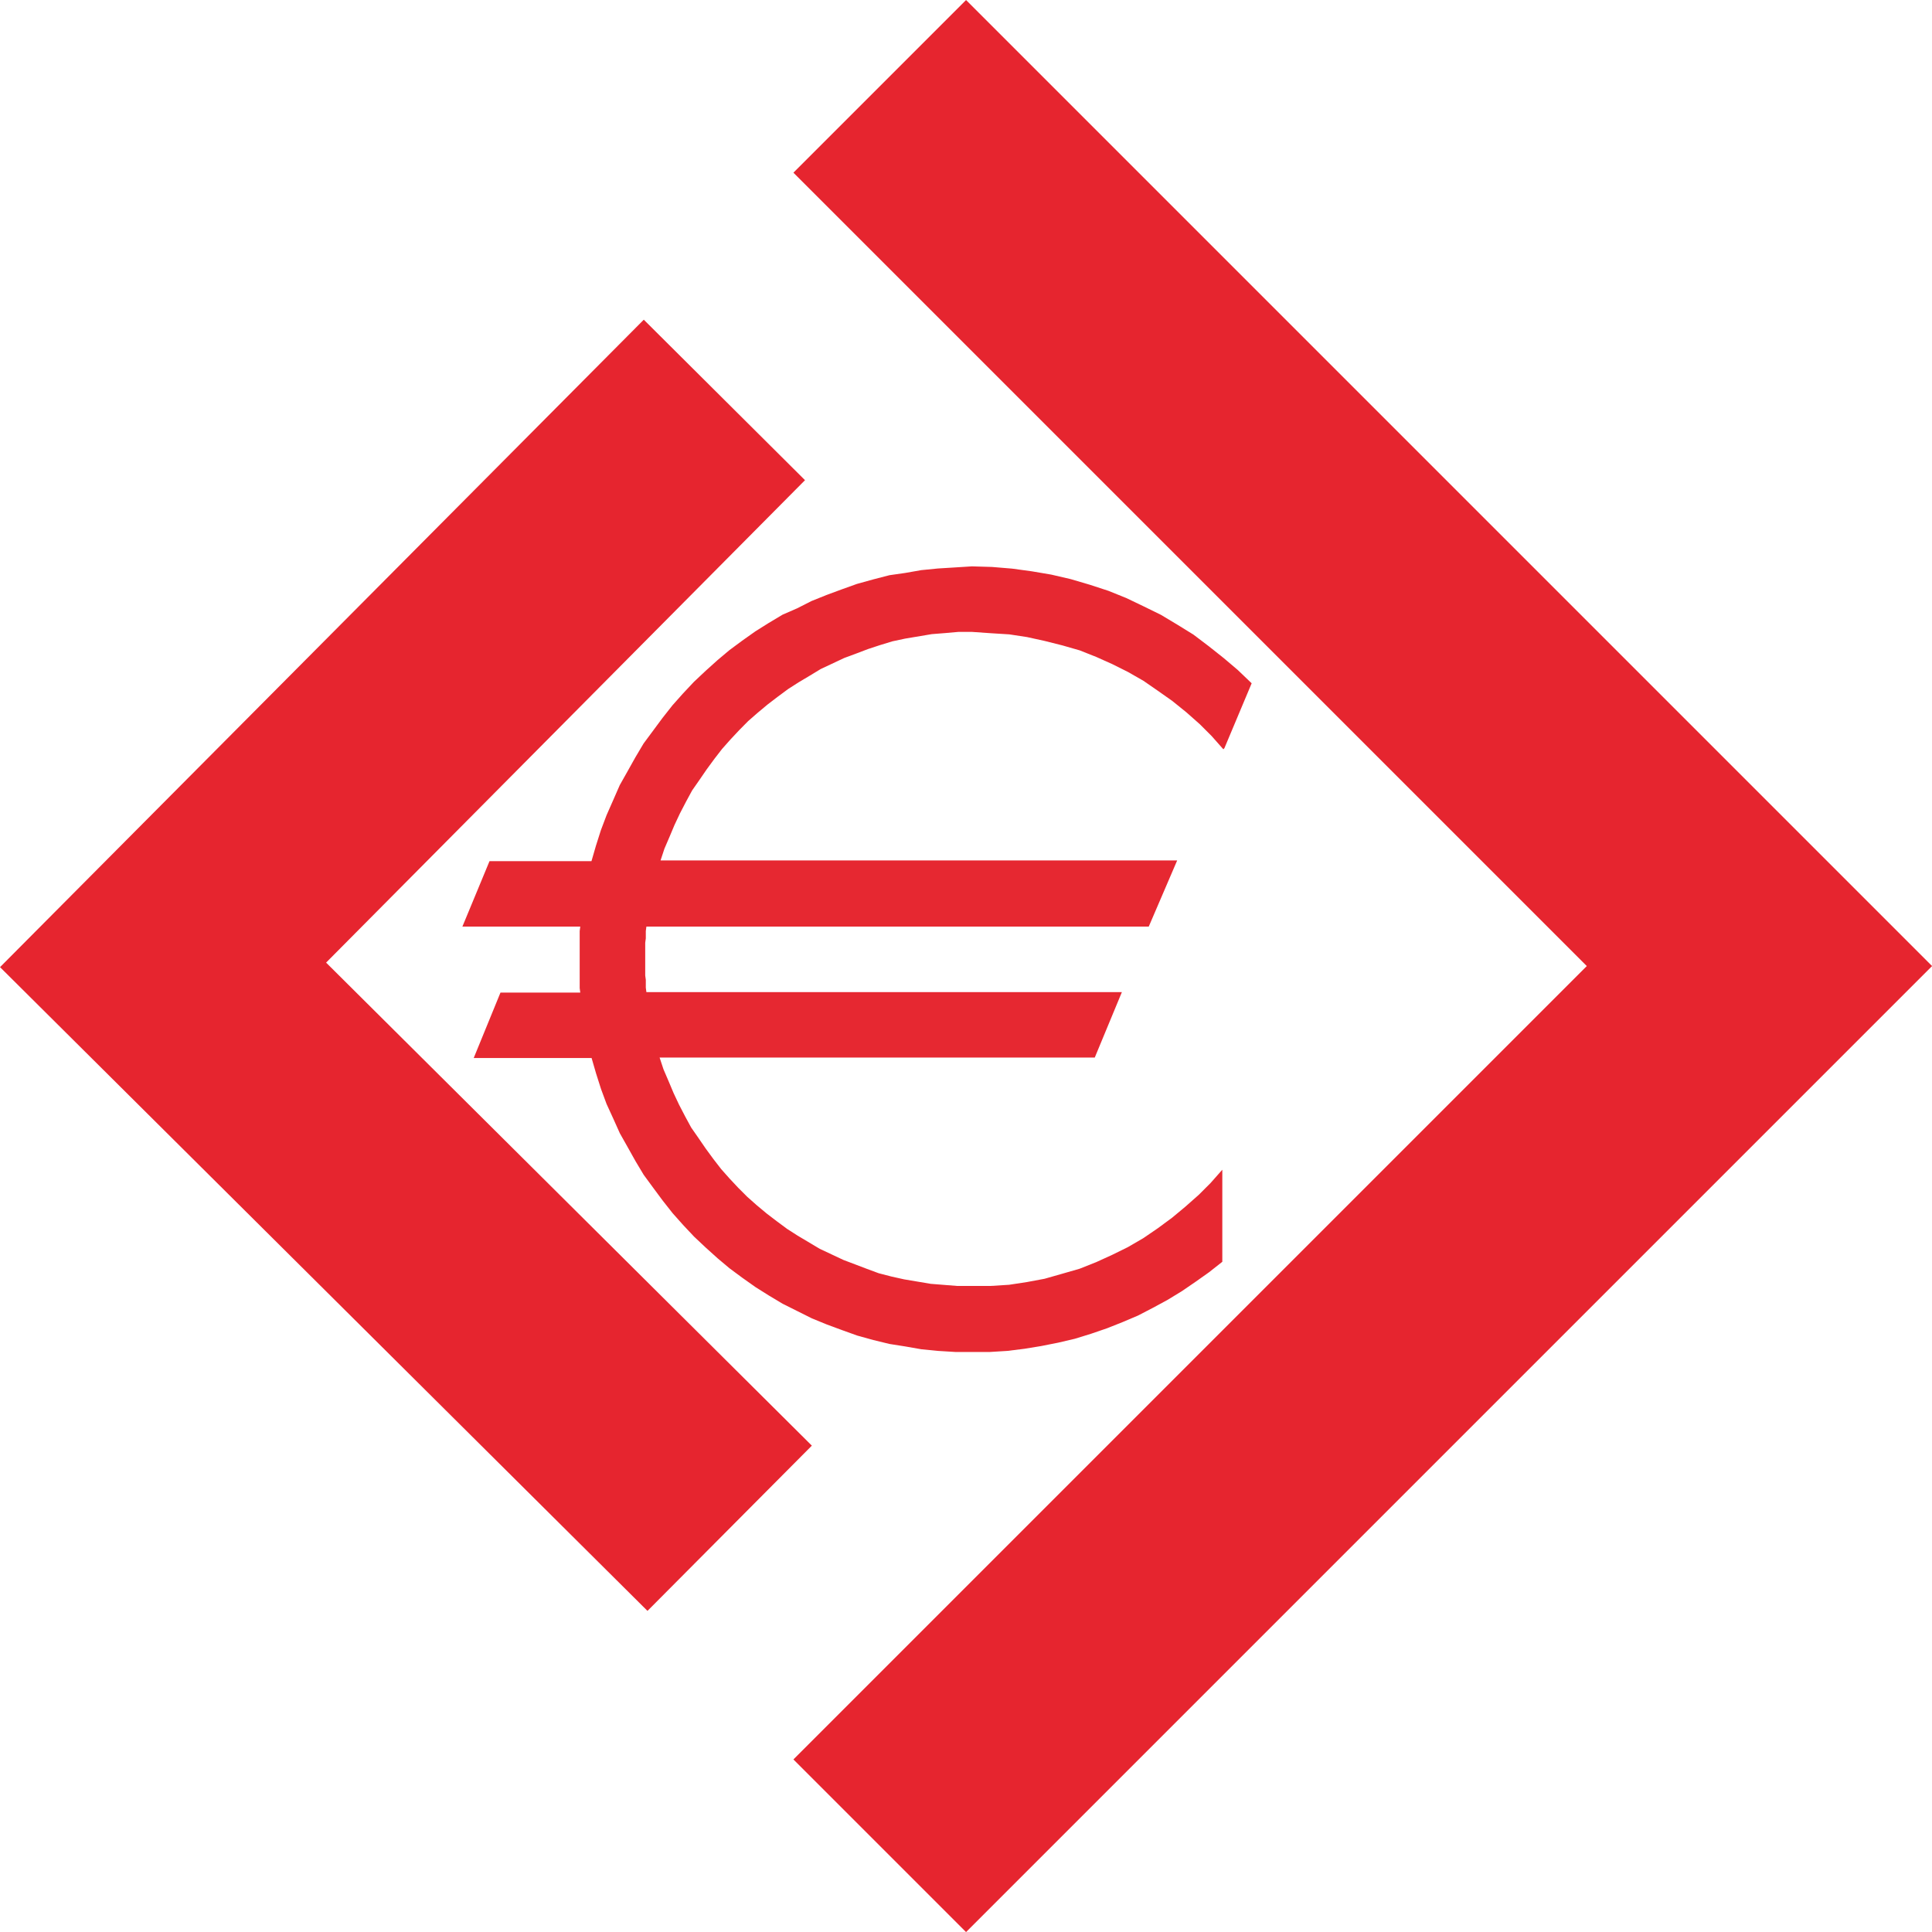 <svg id="final" xmlns="http://www.w3.org/2000/svg" viewBox="0 0 163.91 163.91"><defs><style>.cls-1{fill:#e6252f;stroke:#e6252f;stroke-miterlimit:10;}.cls-2{fill:#e62831;fill-rule:evenodd;}</style></defs><polygon class="cls-1" points="81.96 0.71 68.02 14.65 135.33 81.96 68.02 149.27 81.96 163.21 163.21 81.96 81.96 0.71"/><polygon class="cls-1" points="68.17 122.65 54.93 135.96 0.71 82.05 54.62 27.83 67.59 40.74 26.96 81.67 68.17 122.65"/><path class="cls-2" d="M51,91.6h6.77l-.05-.38v-.66l0-.37V87.41l0-.37v-.66l.05-.38h-10l2.3-5.55h8.65l.38-1.31.42-1.32L60,76.55l.56-1.27L61.12,74l.66-1.17.66-1.18.7-1.18.8-1.08.8-1.08.85-1.08.89-1,.94-1,1-.94,1-.9,1-.84,1.08-.8,1.13-.8,1.13-.71,1.17-.7L76.17,59l1.22-.62,1.27-.51,1.27-.47,1.31-.47,1.37-.38L84,56.19,85.33,56l1.37-.24,1.41-.14,1.46-.09L91,55.44l1.7.05,1.69.14,1.69.23,1.65.28,1.64.38L101,57l1.59.52,1.51.61,1.46.7,1.45.71,1.42.85,1.36.84,1.32,1,1.26,1,1.18,1,1.18,1.13-2.31,5.5-.09.1-1-1.13-1-1-1.13-1L108,66.86,106.78,66l-1.23-.85-1.31-.75-1.32-.66-1.36-.61-1.41-.56-1.46-.42-1.51-.38-1.5-.33-1.51-.23-1.59-.1L91,61H89.85l-1.13.1-1.13.09-1.13.19-1.13.19-1.08.23-1.08.33-1,.33-1,.38-1,.37-1,.47-1,.47-.94.57-.94.56-.89.57-.89.66-.85.65-.85.71-.8.7-.75.76-.75.8-.71.8-.65.84-.66.9-.61.89-.62.89-.51.94-.52,1-.47,1-.42,1-.43,1-.33,1h43.83L106,86H63.38l-.05.38,0,.33V87l-.05.37v2.78l.05.37v.33l0,.33.05.38h40.34l-2.3,5.55H64.5l.33,1,.43,1,.42,1,.47,1,.52,1,.51.94.62.89.61.89.66.9.65.84.71.8.75.8.75.75.8.71.85.71.85.65.89.66.89.57.94.56.94.56,1,.47,1,.47,1,.38,1,.38,1,.37,1.08.28,1.08.24,1.13.19,1.13.19,1.13.09,1.13.09H91l1.56,0,1.59-.1,1.51-.23,1.5-.28,1.51-.43,1.46-.42,1.41-.56,1.36-.62,1.32-.65,1.31-.76,1.23-.84,1.22-.9,1.13-.94,1.13-1,1-1,1-1.13v7.81l-1.13.89-1.13.8-1.17.8-1.23.75-1.22.66-1.27.66-1.32.56-1.31.52-1.37.47-1.36.42-1.41.33-1.46.29-1.41.23L94,122l-1.46.09-1.51,0-1.45,0L88.11,122l-1.41-.14-1.37-.24L84,121.41l-1.36-.33-1.37-.38-1.31-.47-1.27-.47-1.27-.52-1.22-.61L74.94,118l-1.17-.7-1.13-.71-1.13-.8-1.08-.8-1-.84-1-.9-1-.94-.94-1-.89-1-.85-1.08-.8-1.08-.8-1.09-.7-1.17-.66-1.18-.66-1.17-.57-1.27L60,101.05l-.47-1.27-.42-1.32-.38-1.31h-10L51,91.6Z" transform="translate(-8.54 -7.39)"/></svg>